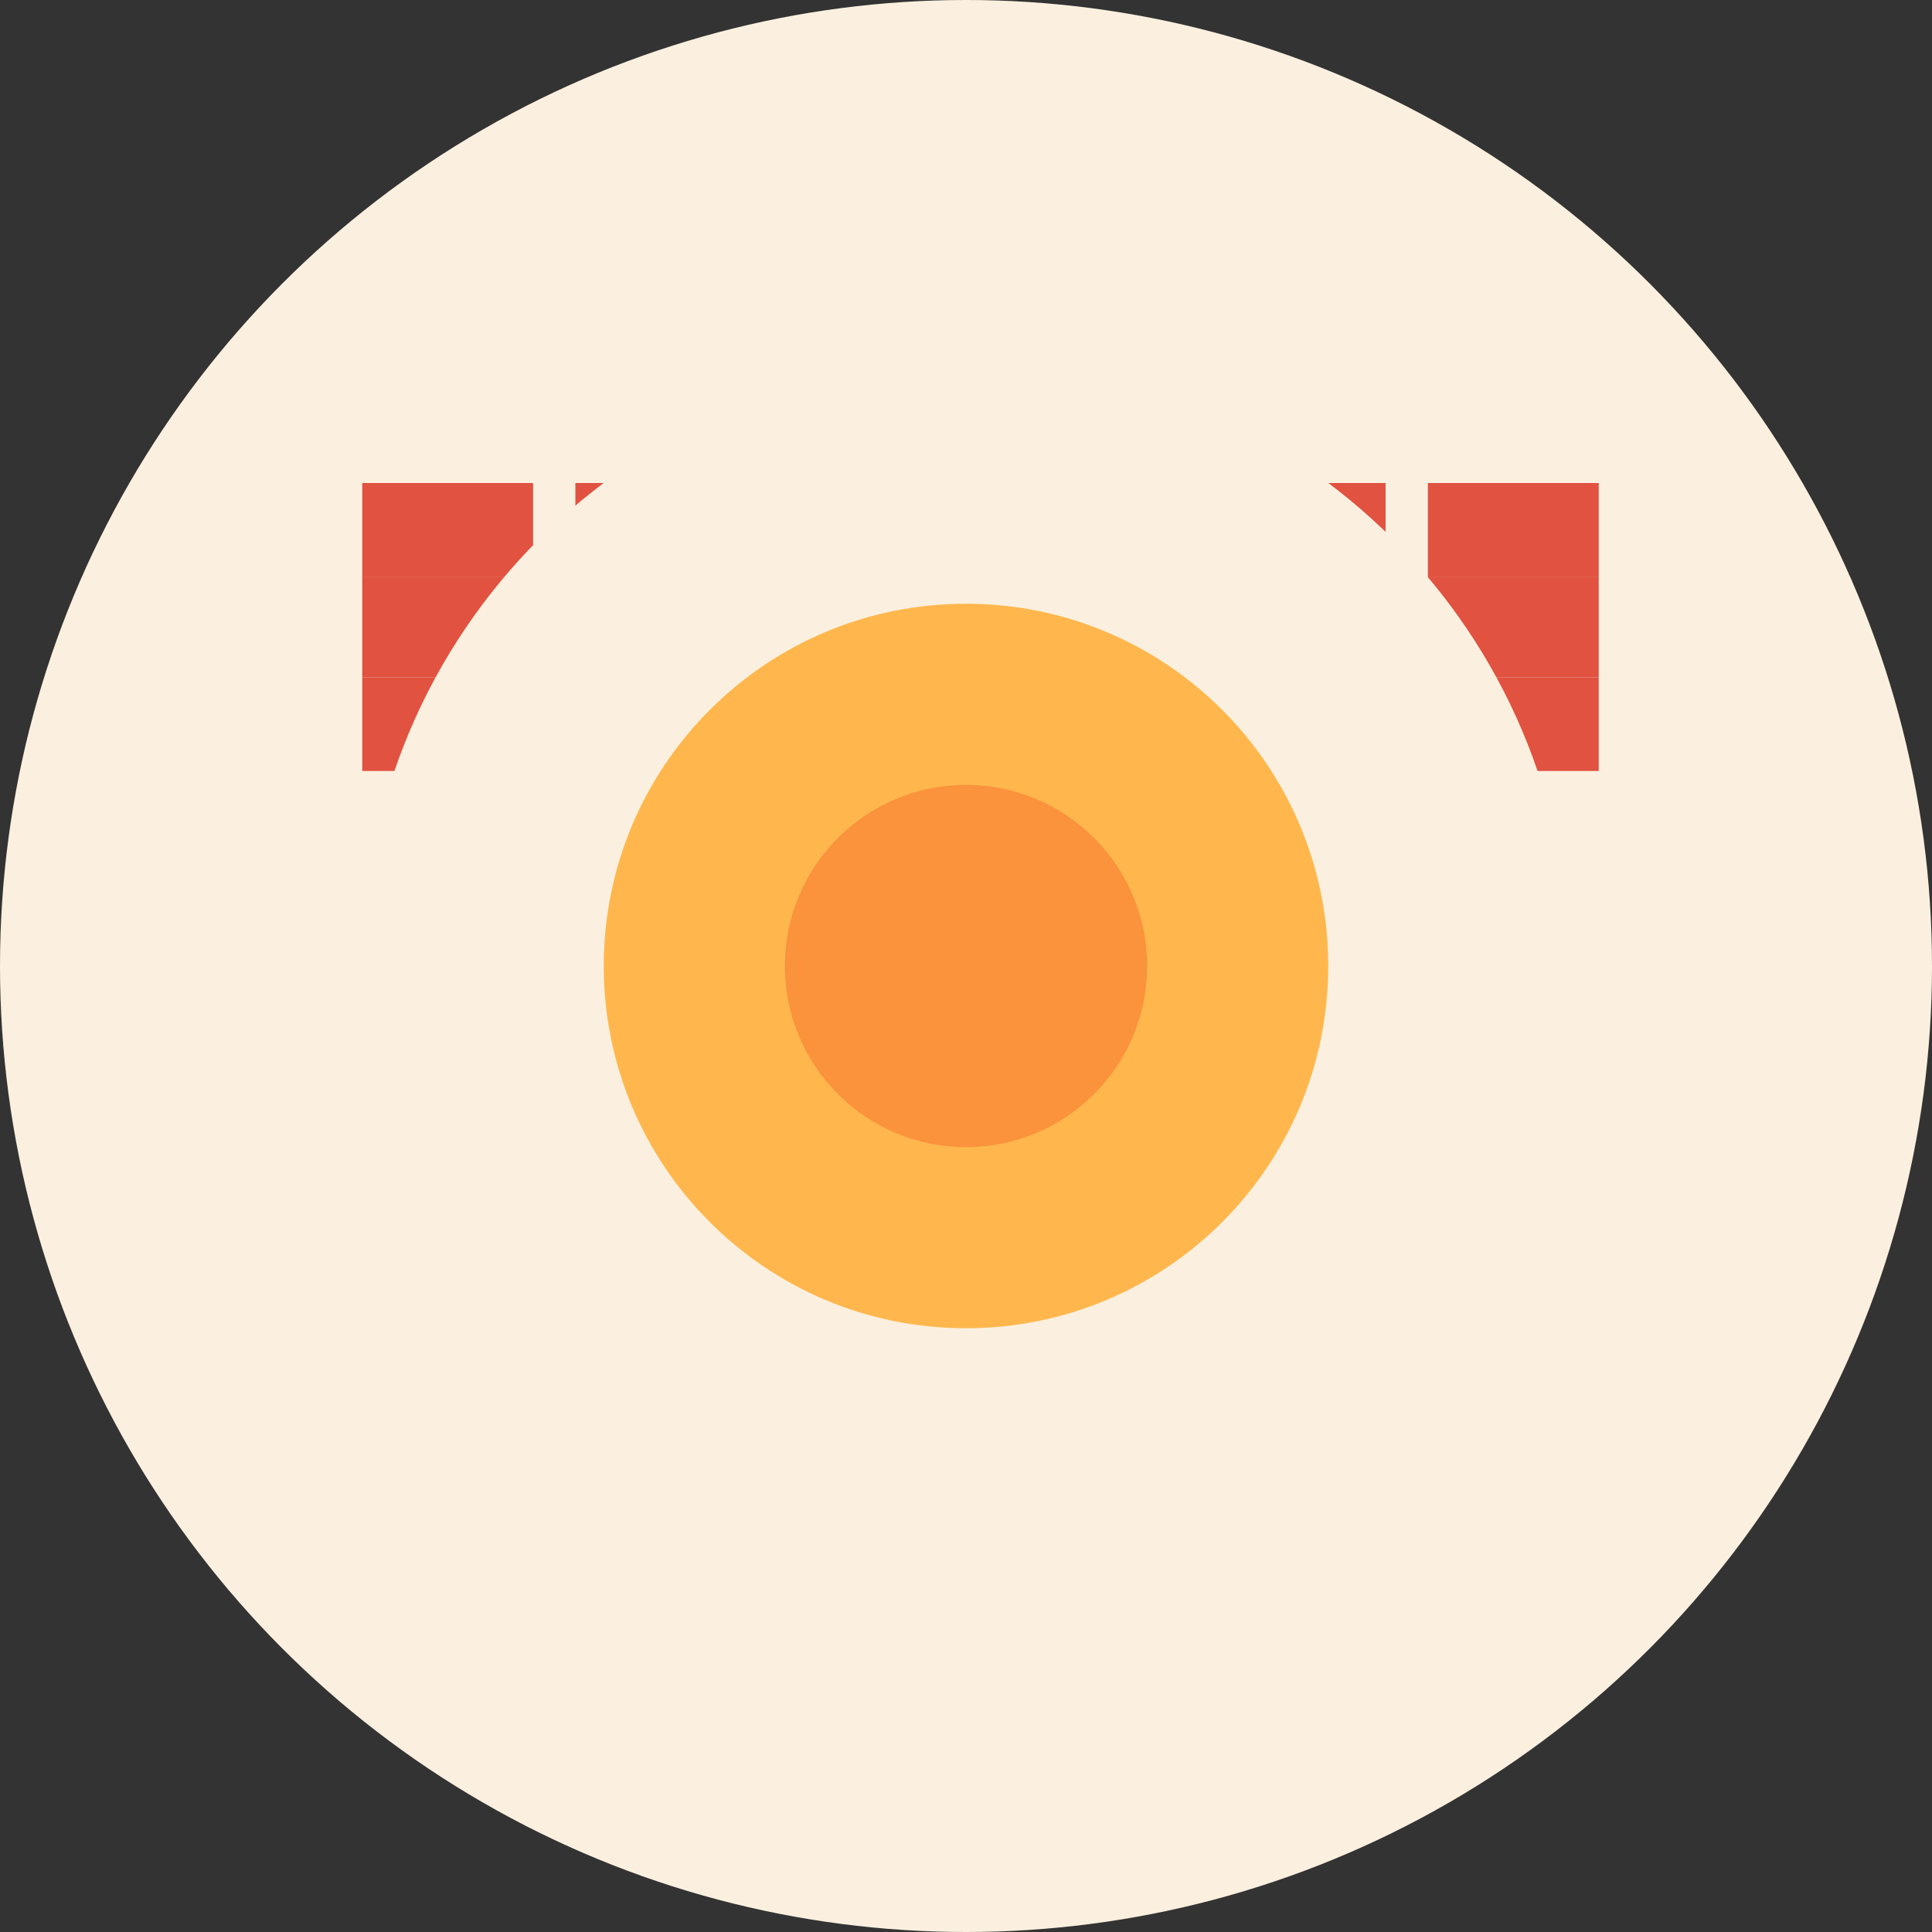 <?xml version="1.0" encoding="UTF-8" standalone="no"?>
<svg width="32" height="32" viewBox="0 0 32 32" fill="none" xmlns="http://www.w3.org/2000/svg">
  <rect x="0" y="0" width="32" height="32" fill="#333333" stroke="none"/>
  <!-- 背景円 -->
  <circle cx="16" cy="16" r="16" fill="#FBF0DF" />
  
  <!-- Hono ロゴ (簡略化) -->
  <g transform="translate(6, 8) scale(0.02)">
    <path d="M141.5 238.5V161H0V238.5H141.5Z" fill="#E15241"/>
    <path d="M141.5 0V77.5H0V0H141.5Z" fill="#E15241"/>
    <path d="M0 77.5H141.5V161H0V77.5Z" fill="#E15241"/>
    <path d="M176.5 0H318V77.5H176.5V0Z" fill="#E15241"/>
    <path d="M176.5 77.5H318V161H176.5V77.5Z" fill="#E15241"/>
    <path d="M176.5 161H318V238.5H176.5V161Z" fill="#E15241"/>
    <path d="M353 0H494.5V77.5H353V0Z" fill="#E15241"/>
    <path d="M353 77.5H494.5V161H353V77.5Z" fill="#E15241"/>
    <path d="M353 161H494.5V238.5H353V161Z" fill="#E15241"/>
    <path d="M529.5 0H671V77.5H529.5V0Z" fill="#E15241"/>
    <path d="M529.5 77.5H671V161H529.5V77.5Z" fill="#E15241"/>
    <path d="M529.5 161H671V238.5H529.5V161Z" fill="#E15241"/>
    <path d="M706 0H847.5V77.5H706V0Z" fill="#E15241"/>
    <path d="M706 77.5H847.5V161H706V77.5Z" fill="#E15241"/>
    <path d="M706 161H847.5V238.5H706V161Z" fill="#E15241"/>
    <path d="M882.5 0H1024V77.5H882.5V0Z" fill="#E15241"/>
    <path d="M882.5 77.5H1024V161H882.5V77.5Z" fill="#E15241"/>
    <path d="M882.5 161H1024V238.5H882.5V161Z" fill="#E15241"/>
  </g>
  
  <!-- Bun ロゴ (簡略化) -->
  <g transform="translate(16, 16)">
    <path d="M10 0C10 5.523 5.523 10 0 10C-5.523 10 -10 5.523 -10 0C-10 -5.523 -5.523 -10 0 -10C5.523 -10 10 -5.523 10 0Z" fill="#FBF0DF"/>
    <path d="M0 -6C3.314 -6 6 -3.314 6 0C6 3.314 3.314 6 0 6C-3.314 6 -6 3.314 -6 0C-6 -3.314 -3.314 -6 0 -6Z" fill="#FFB74D"/>
    <path d="M0 -3C1.657 -3 3 -1.657 3 0C3 1.657 1.657 3 0 3C-1.657 3 -3 1.657 -3 0C-3 -1.657 -1.657 -3 0 -3Z" fill="#FB923C"/>
  </g>
</svg> 